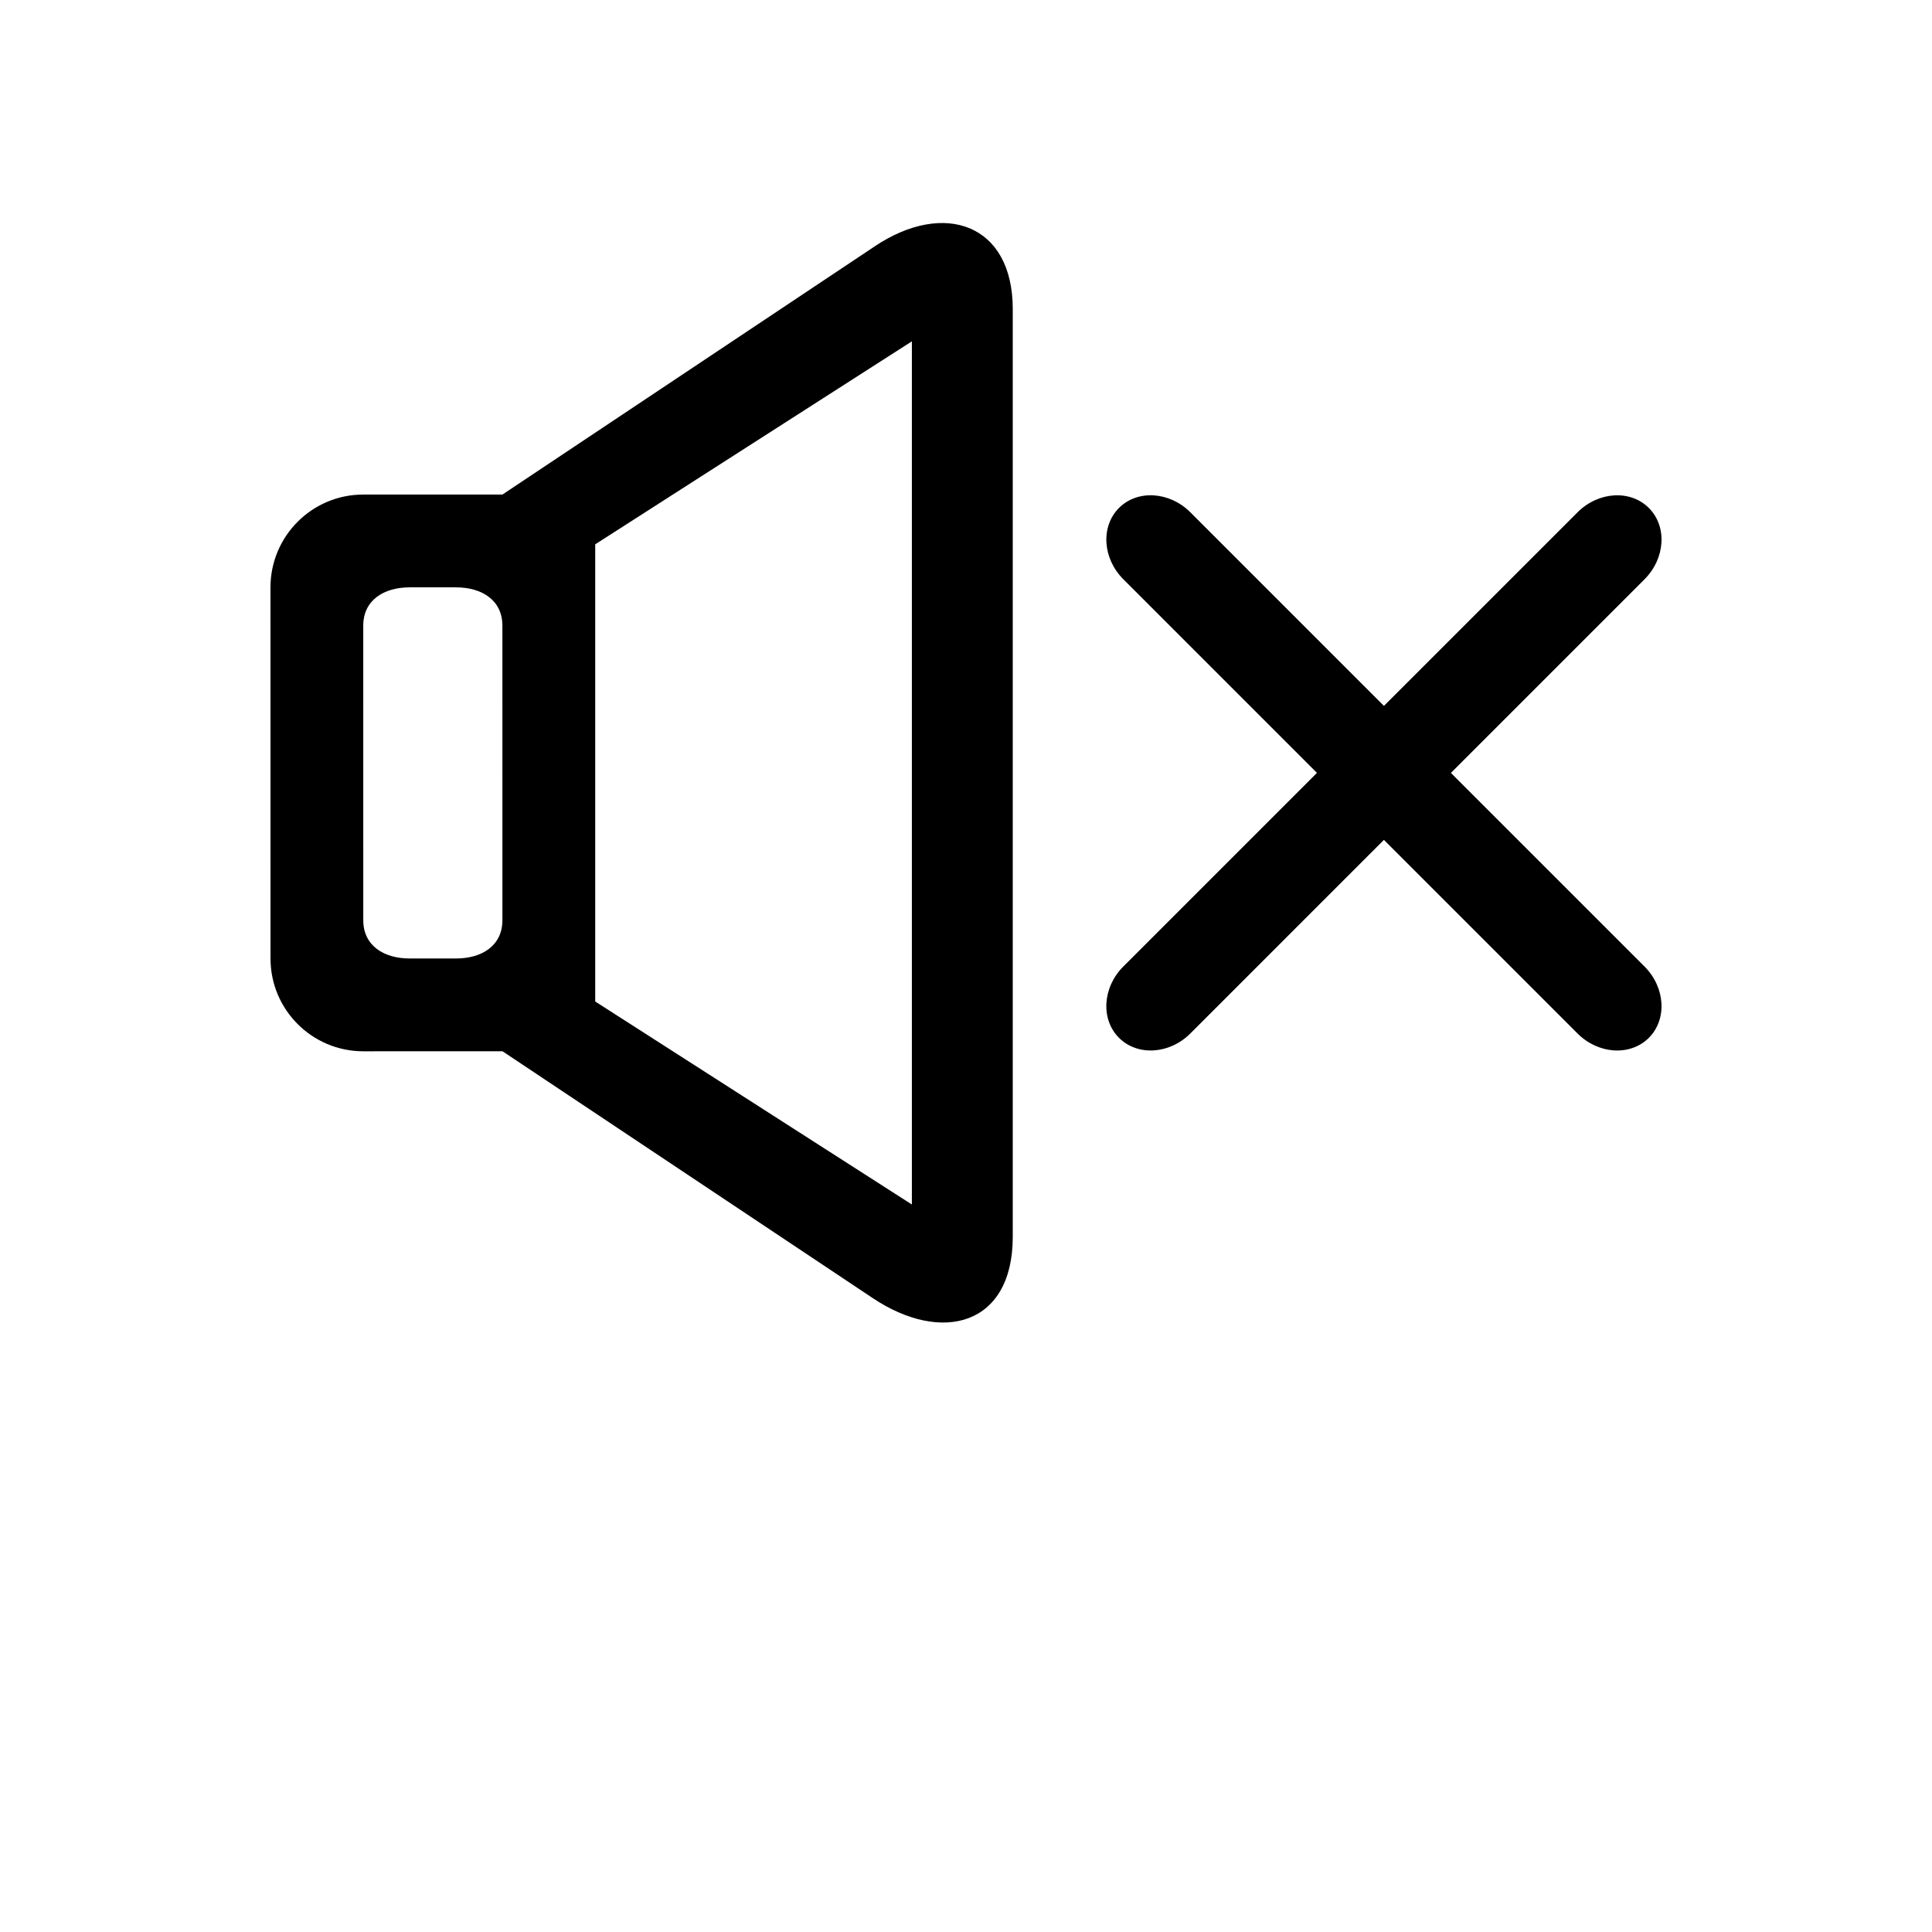 <?xml version="1.0" encoding="UTF-8"?>
<svg width="700pt" height="700pt" version="1.1" viewBox="0 0 700 700" xmlns="http://www.w3.org/2000/svg" xmlns:xlink="http://www.w3.org/1999/xlink">

 <g>
  <path d="m525.69 280.04 70.145-70.145c7.559-7.57 8.27-19.145 1.578-25.848-6.699-6.699-18.289-5.981-25.848 1.578l-70.148 70.133-70.137-70.145c-7.57-7.559-19.152-8.27-25.848-1.578-6.68 6.699-5.981 18.289 1.578 25.848l70.145 70.145-70.148 70.141c-7.559 7.559-8.27 19.152-1.578 25.859 6.707 6.68 18.289 5.981 25.848-1.578l70.141-70.145 70.145 70.145c7.559 7.559 19.145 8.27 25.844 1.578 6.691-6.715 5.981-18.289-1.578-25.848z"/>
  <path d="m317.05 89.176-135.01 90.012h-50.434c-18.551 0-33.609 15.066-33.609 33.625l0.012 134.47c0 18.559 15.059 33.621 33.617 33.621l50.434-0.016 134.15 89.441c25.098 16.742 50.73 9.945 50.73-22.199v-336.18c-0.004-30.84-24.848-39.465-49.891-22.781zm-151.82 258.1h-16.805c-9.285 0-16.805-4.582-16.805-13.875l-0.004-106.72c0-9.27 7.516-13.871 16.805-13.871h16.805c9.297 0 16.801 4.598 16.801 13.887l0.004 106.71c0.008 9.285-7.504 13.871-16.801 13.871zm165.16 89.137-114.73-73.547v-165.65l114.73-73.539z"/>
  <use x="70" y="644" xlink:href="#u"/>
  <use x="90.551" y="644" xlink:href="#c"/>
  <use x="104.359" y="644" xlink:href="#a"/>
  <use x="123.348" y="644" xlink:href="#e"/>
  <use x="142.242" y="644" xlink:href="#b"/>
  <use x="155.629" y="644" xlink:href="#a"/>
  <use x="174.617" y="644" xlink:href="#k"/>
  <use x="204.41" y="644" xlink:href="#j"/>
  <use x="224.453" y="644" xlink:href="#i"/>
  <use x="252.453" y="644" xlink:href="#f"/>
  <use x="274.121" y="644" xlink:href="#t"/>
  <use x="283.719" y="644" xlink:href="#a"/>
  <use x="302.711" y="644" xlink:href="#h"/>
  <use x="322.641" y="644" xlink:href="#e"/>
  <use x="351.285" y="644" xlink:href="#f"/>
  <use x="372.953" y="644" xlink:href="#c"/>
  <use x="386.766" y="644" xlink:href="#b"/>
  <use x="400.148" y="644" xlink:href="#a"/>
  <use x="419.141" y="644" xlink:href="#g"/>
  <use x="448.312" y="644" xlink:href="#d"/>
  <use x="467.551" y="644" xlink:href="#s"/>
  <use x="485.805" y="644" xlink:href="#e"/>
  <use x="70" y="672" xlink:href="#r"/>
  <use x="82.184" y="672" xlink:href="#c"/>
  <use x="95.992" y="672" xlink:href="#d"/>
  <use x="115.227" y="672" xlink:href="#g"/>
  <use x="154.152" y="672" xlink:href="#b"/>
  <use x="167.535" y="672" xlink:href="#q"/>
  <use x="187.469" y="672" xlink:href="#a"/>
  <use x="216.207" y="672" xlink:href="#p"/>
  <use x="239.641" y="672" xlink:href="#d"/>
  <use x="258.879" y="672" xlink:href="#o"/>
  <use x="278.812" y="672" xlink:href="#h"/>
  <use x="308.492" y="672" xlink:href="#n"/>
  <use x="329.016" y="672" xlink:href="#c"/>
  <use x="342.82" y="672" xlink:href="#d"/>
  <use x="362.059" y="672" xlink:href="#m"/>
  <use x="371.656" y="672" xlink:href="#a"/>
  <use x="390.648" y="672" xlink:href="#l"/>
  <use x="407.242" y="672" xlink:href="#b"/>
 </g>
</svg>
